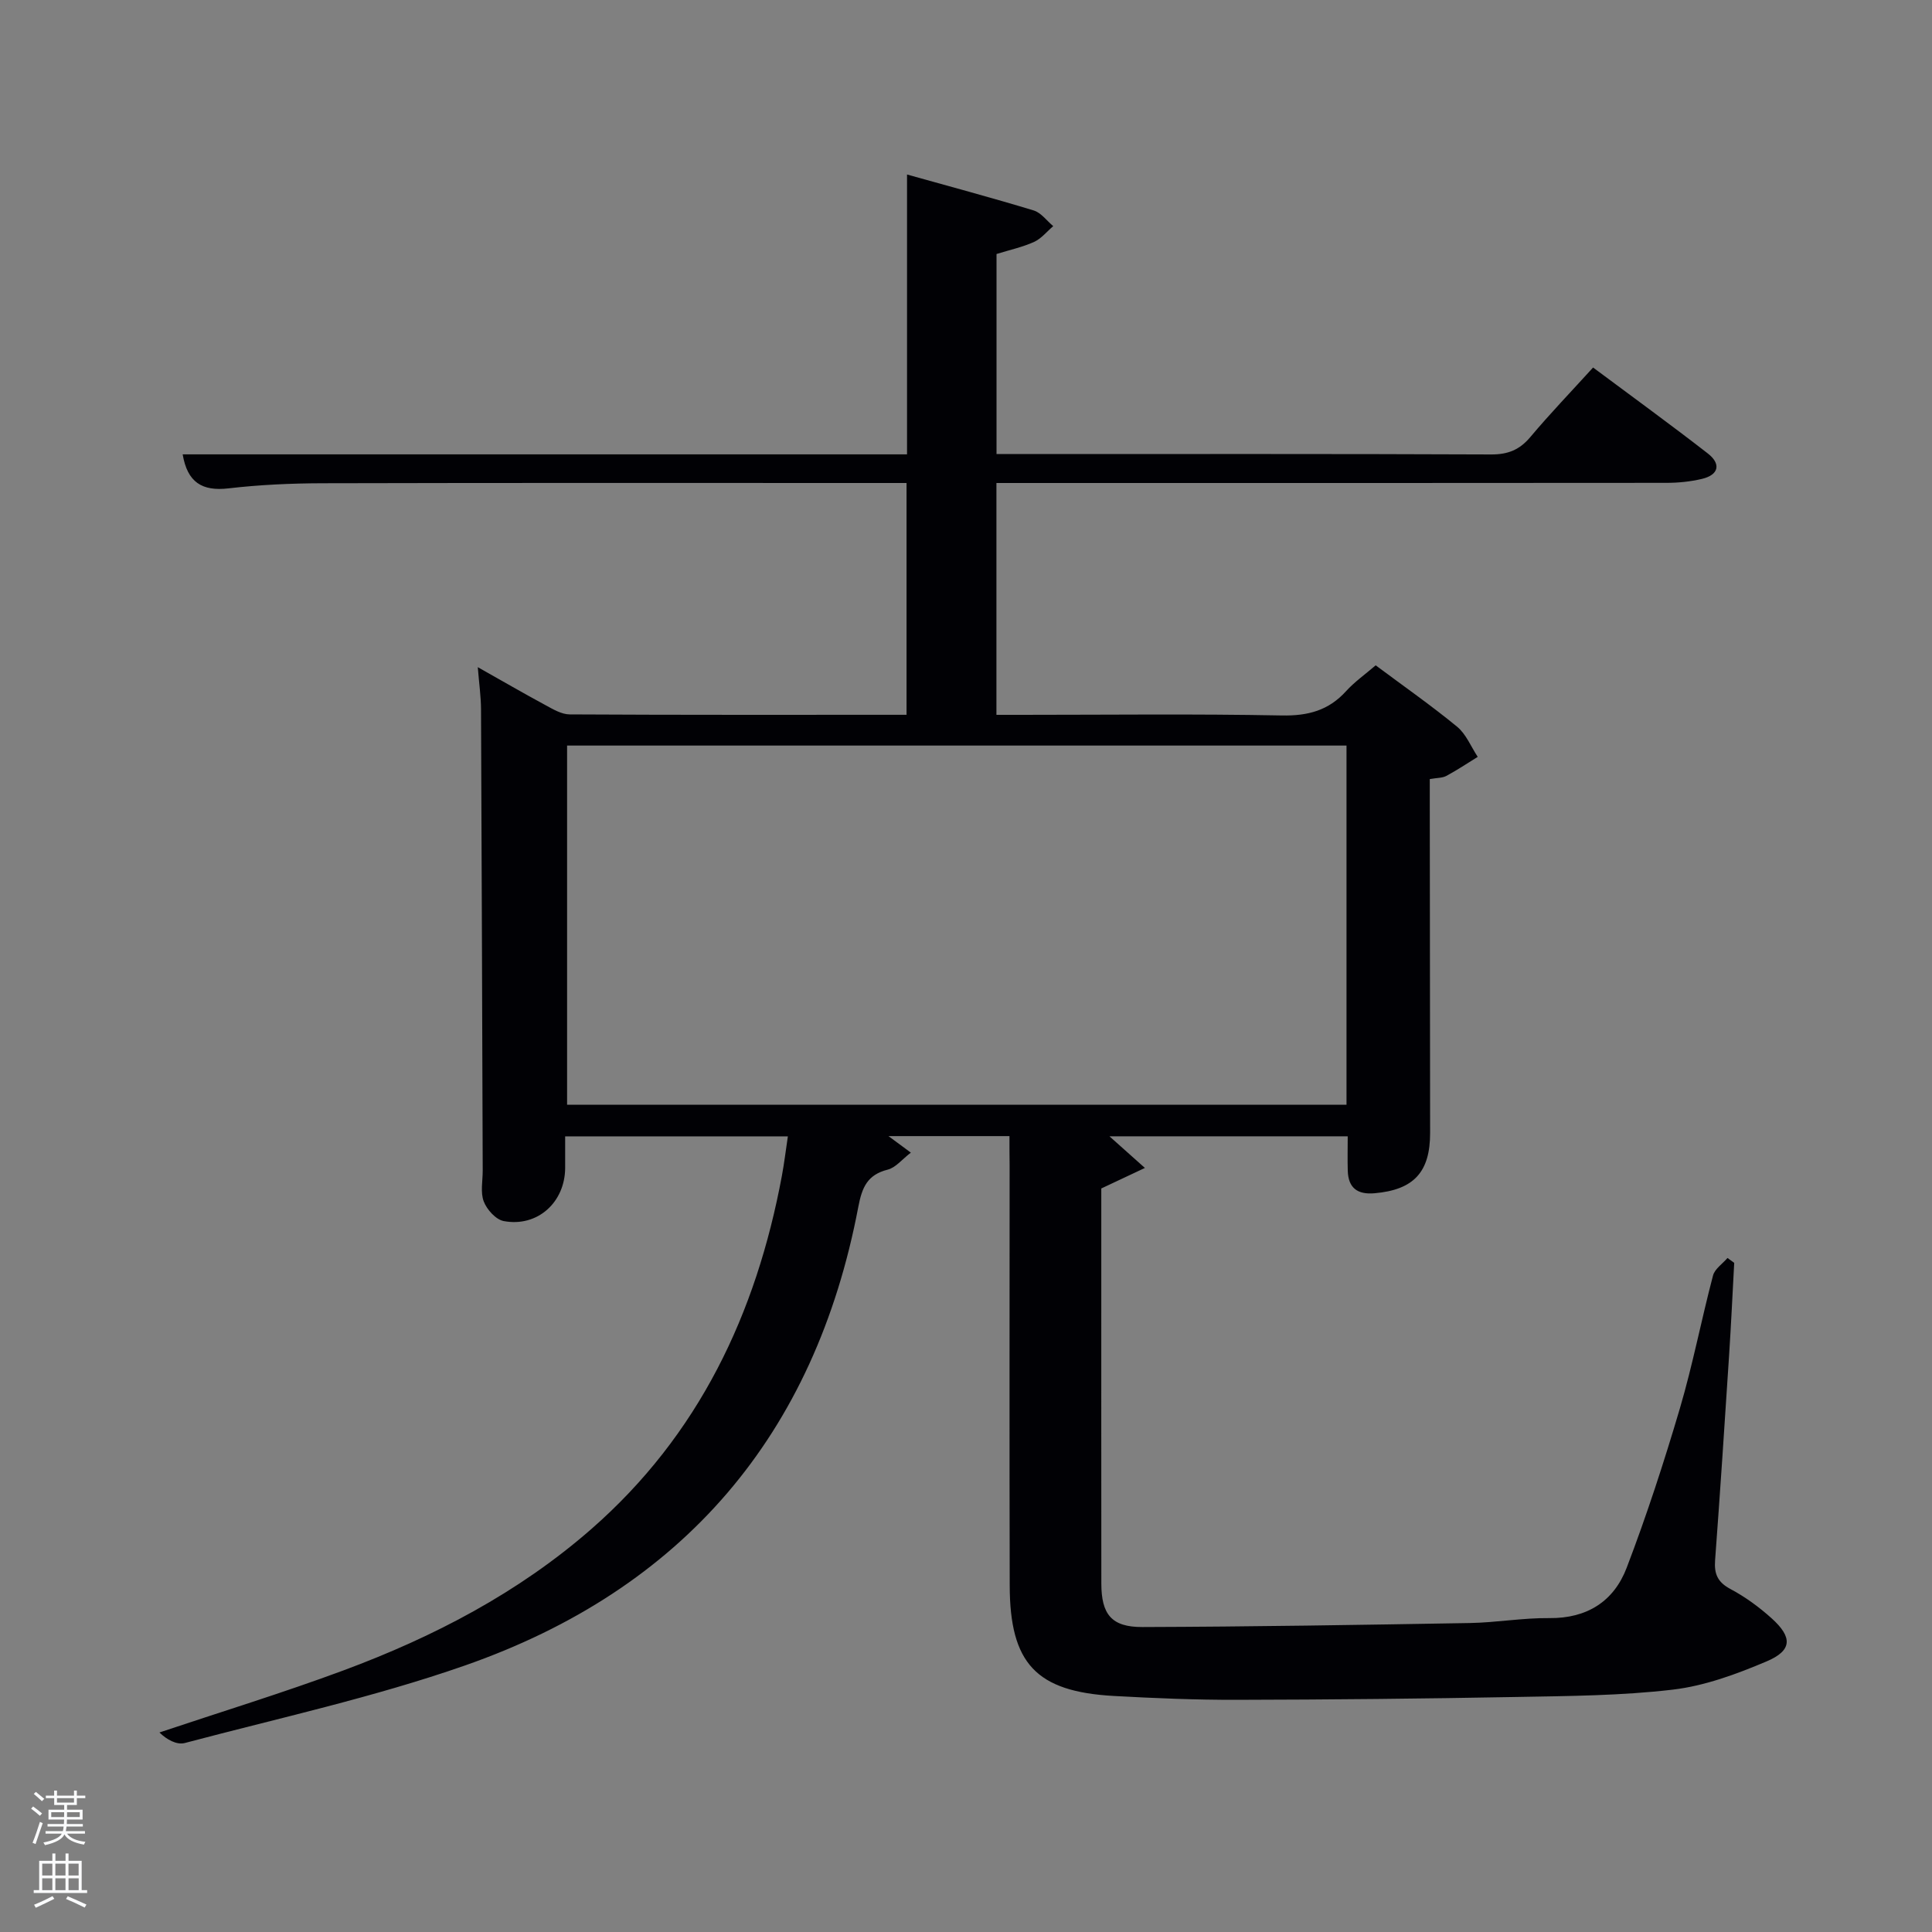 <svg enable-background="new 0 0 400 400" viewBox="0 0 400 400" xmlns="http://www.w3.org/2000/svg"><rect x="0" y="0" width="400" height="400" fill="#808080" stroke="none"/><path d="m6.44 374.46.42-.45c.65.47 1.27.95 1.85 1.44l-.45.49c-.65-.56-1.25-1.06-1.82-1.48m.93 7.33-.63-.26c.55-1.36 1.05-2.8 1.52-4.33.19.1.38.19.59.27-.46 1.29-.95 2.73-1.48 4.32m-.38-10.38.44-.42c.43.34 1.01.82 1.74 1.44l-.49.49c-.53-.51-1.09-1.01-1.69-1.51m2.5.35h1.72v-1.04h.59v1.04h3.52v-1.04h.59v1.04h1.75v.53h-1.75v1.42h-2.03v.97h3.22v2.03h-3.24c0 .35-.01.66-.03.93h3.32v.53h-3.37c-.03.27-.08.58-.15.94h3.96v.53h-3.71c.67.92 1.93 1.48 3.79 1.68-.13.24-.23.44-.29.59-2.13-.38-3.48-1.08-4.04-2.12-.43.97-1.77 1.72-4.03 2.23-.09-.19-.2-.37-.33-.55 2.1-.42 3.37-1.03 3.81-1.83h-3.36v-.53h3.58c.08-.29.13-.61.16-.94h-3.33v-.53h3.39c.02-.27.04-.58.04-.93h-3.23v-2.03h3.25v-.97h-2.07v-1.42h-1.73zm1.12 3.44v1h2.65c.01-.3.02-.44.02-.4v-.25-.35zm1.19-2h3.52v-.91h-3.52zm4.71 2h-2.63v.59c0 .15-.01.28-.01.4h2.64z" fill="#fafbfc"/><path d="m13.56 383.74h.63v1.52h2.72v6.07h1.13v.6h-11.06v-.6h1.13v-6.07h2.73v-1.52h.63v1.52h2.1v-1.52zm-2.69 8.83.38.56c-1.24.63-2.53 1.25-3.85 1.85-.1-.21-.21-.42-.34-.63 1.36-.55 2.63-1.15 3.81-1.78m-2.13-4.27h2.1v-2.45h-2.1zm0 3.04h2.1v-2.46h-2.1zm2.72-3.04h2.1v-2.45h-2.1zm0 3.04h2.1v-2.46h-2.1zm6.07 3.6c-1.41-.71-2.7-1.3-3.86-1.78l.35-.56c1.45.62 2.75 1.19 3.88 1.72zm-1.25-9.09h-2.1v2.45h2.1zm-2.09 5.49h2.1v-2.46h-2.1z" fill="#fafbfc"/><path d="m209 235.22c-8.49 0-16.44 0-25.05 0 1.57 1.16 2.76 2.04 4.63 3.42-1.82 1.39-3.14 3.11-4.79 3.52-4.23 1.07-5.32 3.68-6.09 7.73-8.97 47.19-36.26 79.16-81.49 94.95-18.88 6.59-38.57 10.89-57.94 16.03-1.66.44-3.73-.68-5.26-2.18 12.71-4.26 25.54-8.19 38.1-12.85 18.66-6.93 36.19-16.05 51.31-29.26 22.26-19.47 34.15-44.57 39.47-73.19.48-2.58.79-5.2 1.23-8.12-15.46 0-30.54 0-46.11 0 0 2.31.01 4.43 0 6.55-.04 7.13-5.75 12.3-12.72 10.99-1.62-.3-3.49-2.37-4.13-4.05-.73-1.89-.21-4.27-.22-6.43-.11-31.83-.2-63.66-.35-95.48-.01-2.61-.39-5.23-.67-8.72 5.12 2.88 9.52 5.44 14.01 7.86 1.57.85 3.33 1.91 5.01 1.92 23.14.13 46.28.08 69.75.08 0-16.02 0-31.74 0-47.99-1.72 0-3.33 0-4.95 0-38.67 0-77.33-.05-116 .05-6.48.02-12.99.31-19.42 1.06-5.48.64-8.52-1.24-9.5-7.04h149.97c0-19.44 0-38.48 0-57.94 8.49 2.38 17.4 4.76 26.22 7.44 1.54.47 2.71 2.13 4.05 3.25-1.31 1.11-2.46 2.58-3.96 3.26-2.39 1.09-5.02 1.65-7.78 2.51v41.42h5.42c32.33 0 64.66-.06 97 .08 3.5.01 5.89-.97 8.12-3.63 4.05-4.82 8.42-9.36 12.97-14.37 8.11 6.05 16.04 11.8 23.76 17.8 2.73 2.12 2.34 4.41-1.22 5.26-2.4.57-4.92.82-7.39.82-44.17.05-88.33.03-132.5.03-1.97 0-3.94 0-6.18 0v48h5.1c18 0 36-.22 54 .13 5.39.1 9.65-1.02 13.28-5.02 1.76-1.94 3.95-3.48 6.14-5.36 5.75 4.29 11.48 8.29 16.86 12.71 1.87 1.54 2.87 4.13 4.27 6.24-2.16 1.33-4.26 2.74-6.49 3.94-.83.45-1.94.39-3.44.66v4.76c.02 22.83.04 45.66.07 68.5.01 8.12-3.39 11.78-11.5 12.49-3.52.31-5.44-1.07-5.55-4.66-.07-2.29-.01-4.57-.01-7.13-16.23 0-32.59 0-49.33 0 2.38 2.12 4.41 3.93 7.34 6.55-3.39 1.6-5.92 2.79-9.03 4.25v17.78c0 21.33-.01 42.67.01 64 .01 6.39 2.09 9.04 8.49 9.02 22.61-.07 45.22-.44 67.83-.83 5.48-.1 10.95-1.08 16.41-1.02 7.84.09 13.39-3.48 16.04-10.43 4.13-10.82 7.73-21.87 11.01-32.98 2.67-9.06 4.45-18.37 6.86-27.51.36-1.38 1.97-2.43 3-3.64.46.34.92.68 1.39 1.01-.35 6.44-.65 12.88-1.07 19.32-.92 14.1-1.84 28.19-2.89 42.28-.21 2.83.54 4.52 3.18 5.93 3.05 1.62 5.93 3.73 8.51 6.05 4.4 3.96 4.29 6.69-1.06 8.95-6.19 2.62-12.76 5.05-19.37 5.83-10.71 1.26-21.58 1.32-32.38 1.52-19.31.36-38.63.55-57.94.59-8.48.02-16.97-.33-25.44-.8-16.05-.9-21.51-6.7-21.54-22.88-.07-29-.02-58-.02-87-.03-1.81-.03-3.64-.03-6.03zm69.78-80.86c-54.13 0-107.83 0-161.37 0v74.37h161.37c0-24.86 0-49.46 0-74.37z" fill="#010105"/></svg>
